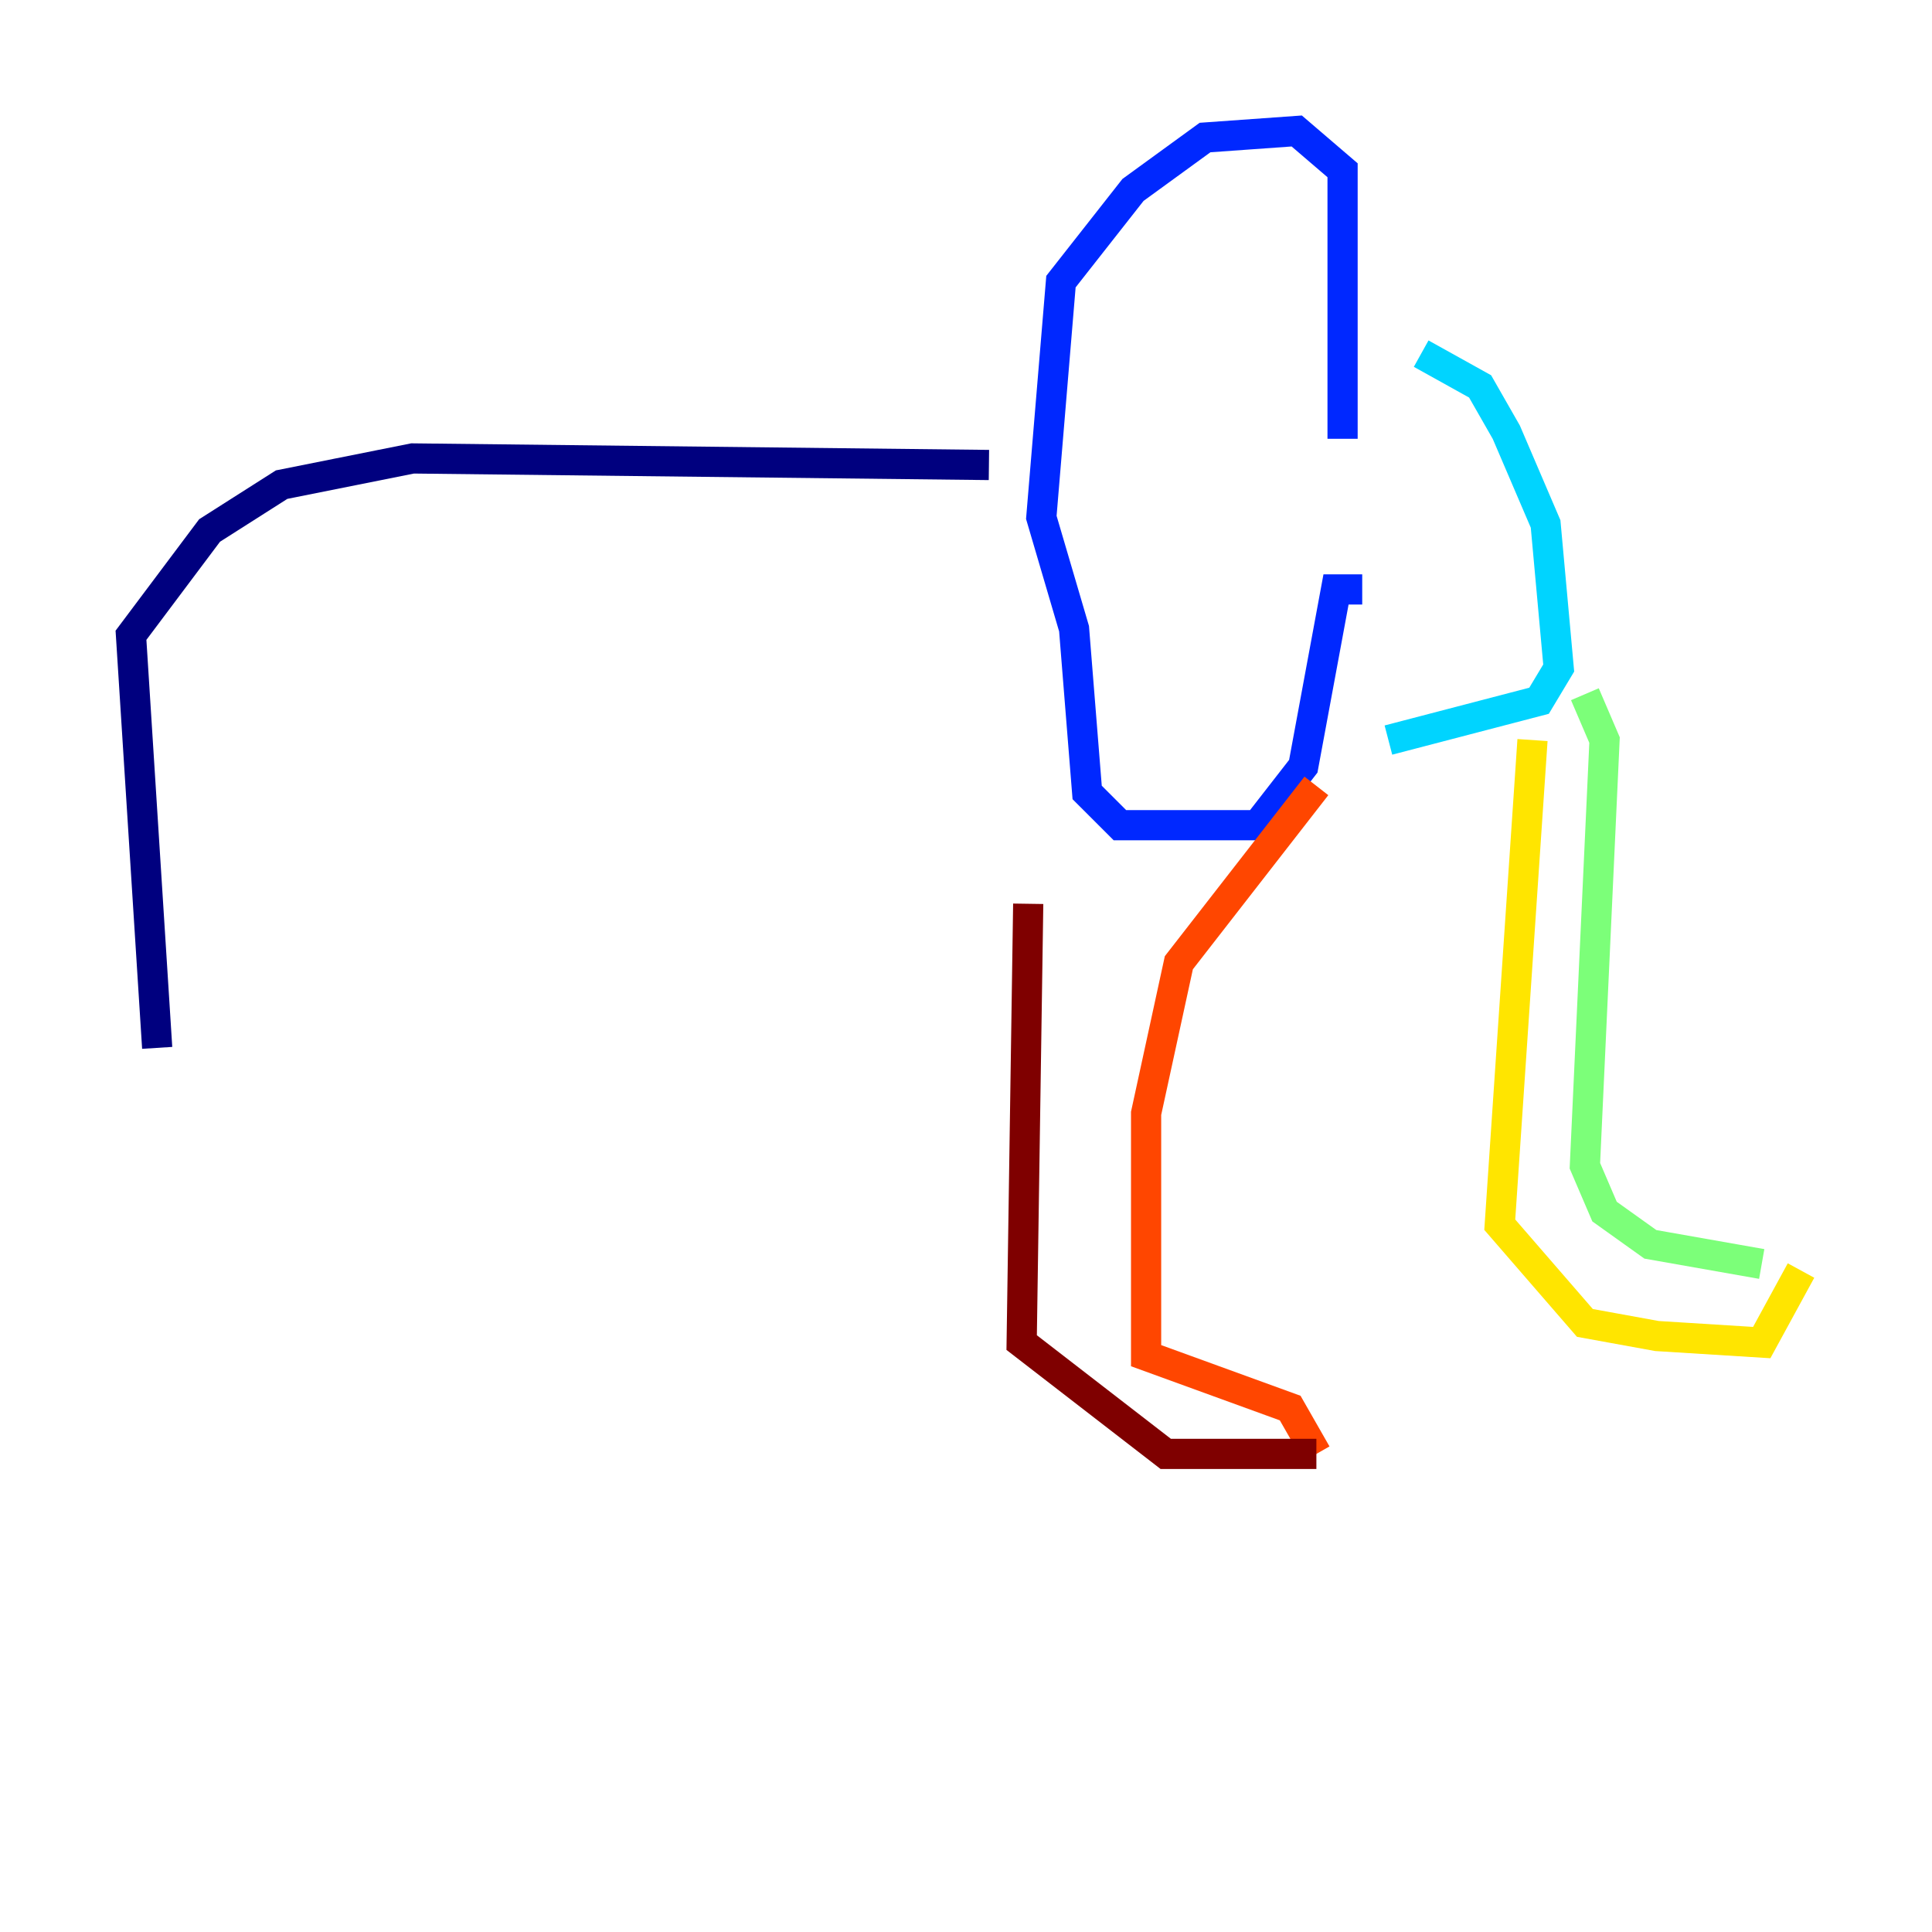 <?xml version="1.0" encoding="utf-8" ?>
<svg baseProfile="tiny" height="128" version="1.2" viewBox="0,0,128,128" width="128" xmlns="http://www.w3.org/2000/svg" xmlns:ev="http://www.w3.org/2001/xml-events" xmlns:xlink="http://www.w3.org/1999/xlink"><defs /><polyline fill="none" points="10.414,69.424 8.678,42.088 13.885,35.146 18.658,32.108 27.336,30.373 65.519,30.807" stroke="#00007f" stroke-width="2" /><polyline fill="none" points="88.949,29.071 88.949,11.281 85.912,8.678 79.837,9.112 75.064,12.583 70.291,18.658 68.99,34.278 71.159,41.654 72.027,52.502 74.197,54.671 83.308,54.671 86.346,50.766 88.515,39.051 90.251,39.051" stroke="#0028ff" stroke-width="2" /><polyline fill="none" points="94.156,23.43 98.061,25.6 99.797,28.637 102.4,34.712 103.268,44.258 101.966,46.427 91.986,49.031" stroke="#00d4ff" stroke-width="2" /><polyline fill="none" points="105.003,45.993 106.305,49.031 105.003,77.234 106.305,80.271 109.342,82.441 116.719,83.742" stroke="#7cff79" stroke-width="2" /><polyline fill="none" points="101.532,49.031 99.363,81.139 105.003,87.647 109.776,88.515 116.719,88.949 119.322,84.176" stroke="#ffe500" stroke-width="2" /><polyline fill="none" points="87.214,52.068 78.102,63.783 75.932,73.763 75.932,89.817 85.478,93.288 87.214,96.325" stroke="#ff4600" stroke-width="2" /><polyline fill="none" points="68.122,59.878 67.688,88.949 77.234,96.325 87.214,96.325" stroke="#7f0000" stroke-width="2" /></svg>